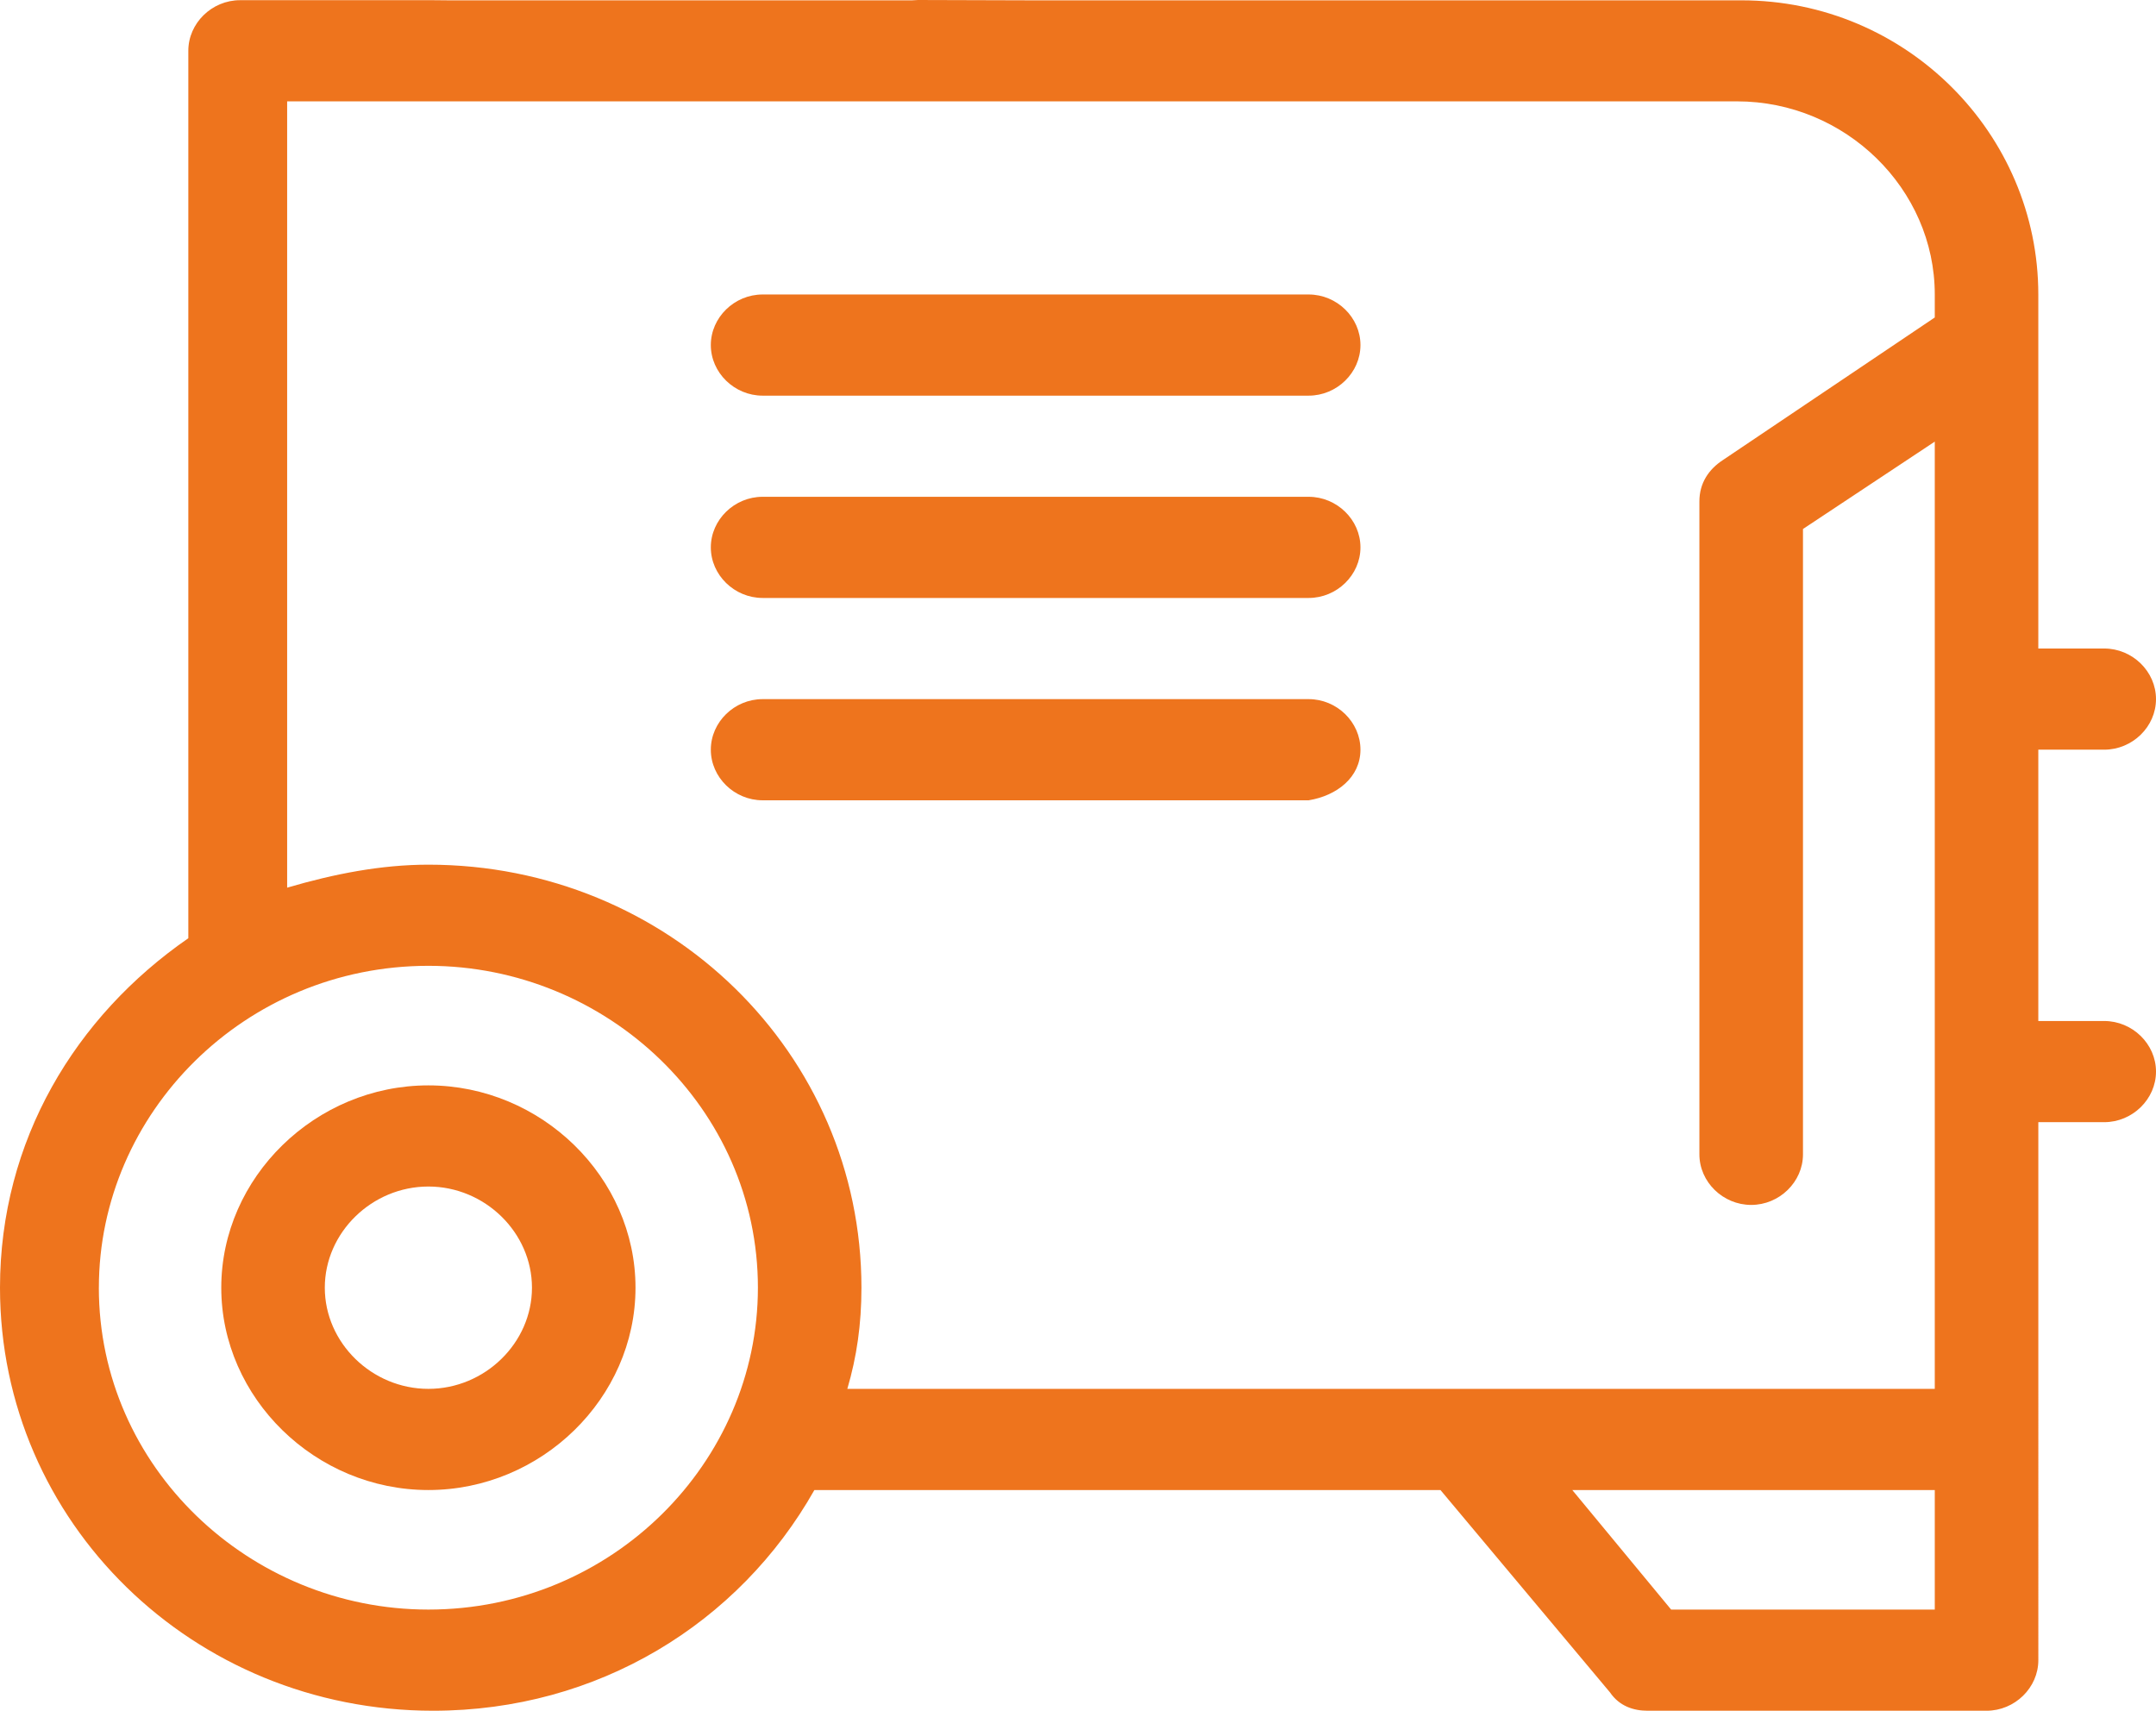 <svg width="92" height="73" fill="none" xmlns="http://www.w3.org/2000/svg"><path d="M32.542 16.883h23.301c1.205 0 2.21-.981 2.21-2.159 0-1.177-1.005-2.158-2.21-2.158H32.542c-1.206 0-2.21.981-2.21 2.158 0 1.178 1.005 2.159 2.21 2.159zm0 8.633h23.301c1.205 0 2.21-.981 2.21-2.158 0-1.178-1.005-2.159-2.21-2.159H32.542c-1.206 0-2.21.981-2.21 2.159 0 1.177 1.005 2.158 2.21 2.158zm25.511 6.475c0-1.177-1.005-2.158-2.21-2.158H32.542c-1.206 0-2.21.98-2.21 2.158s1.005 2.159 2.21 2.159h23.301c1.205-.197 2.21-.981 2.21-2.159zM18.28 46.315c-4.82 0-8.838 3.924-8.838 8.633 0 4.71 4.017 8.634 8.838 8.634 4.821 0 8.838-3.925 8.838-8.634 0-4.709-4.017-8.633-8.838-8.633zm0 12.95c-2.41 0-4.42-1.962-4.42-4.317 0-2.354 2.01-4.317 4.42-4.317s4.42 1.963 4.42 4.317c0 2.355-2.01 4.317-4.42 4.317z" fill="#EE741D"/><path fill-rule="evenodd" clip-rule="evenodd" d="M19.108.014L18.48.008h-8.236C9.04.008 8.036.99 8.036 2.166v37.87C3.214 43.372 0 48.669 0 54.948 0 64.955 8.236 73 18.48 73c7.03 0 13.057-3.728 16.271-9.418h26.716l7.232 8.633c.401.589 1.004.785 1.607.785h14.463c1.205 0 2.21-.981 2.21-2.158V47.885h2.811c1.206 0 2.21-.982 2.21-2.159 0-1.177-1.004-2.158-2.21-2.158h-2.812V31.99h2.812c1.206 0 2.21-.98 2.21-2.158 0-1.177-1.004-2.159-2.21-2.159h-2.812V12.566c0-6.868-5.64-12.552-12.67-12.552H43.877L39.17 0l-.247.014H19.108zM4.218 54.948c0 7.653 6.428 13.735 14.061 13.735 7.834 0 14.062-6.279 14.062-13.735 0-7.652-6.428-13.735-14.062-13.735-7.834 0-14.06 6.28-14.06 13.735zm8.035-17.07c2.009-.59 4.018-.981 6.026-.981 10.245 0 18.48 8.044 18.48 18.051 0 1.57-.2 2.944-.602 4.317H82.56v-40.42l-5.624 3.728v26.685c0 1.177-1.005 2.158-2.21 2.158s-2.21-.98-2.21-2.158V21.395c0-.784.402-1.373 1.005-1.765l9.039-6.083v-.981c0-4.513-3.817-8.241-8.437-8.241h-61.87v33.553zM71.31 68.683h11.25v-5.101H67.092l4.218 5.101z" fill="#EE741D"/></svg>